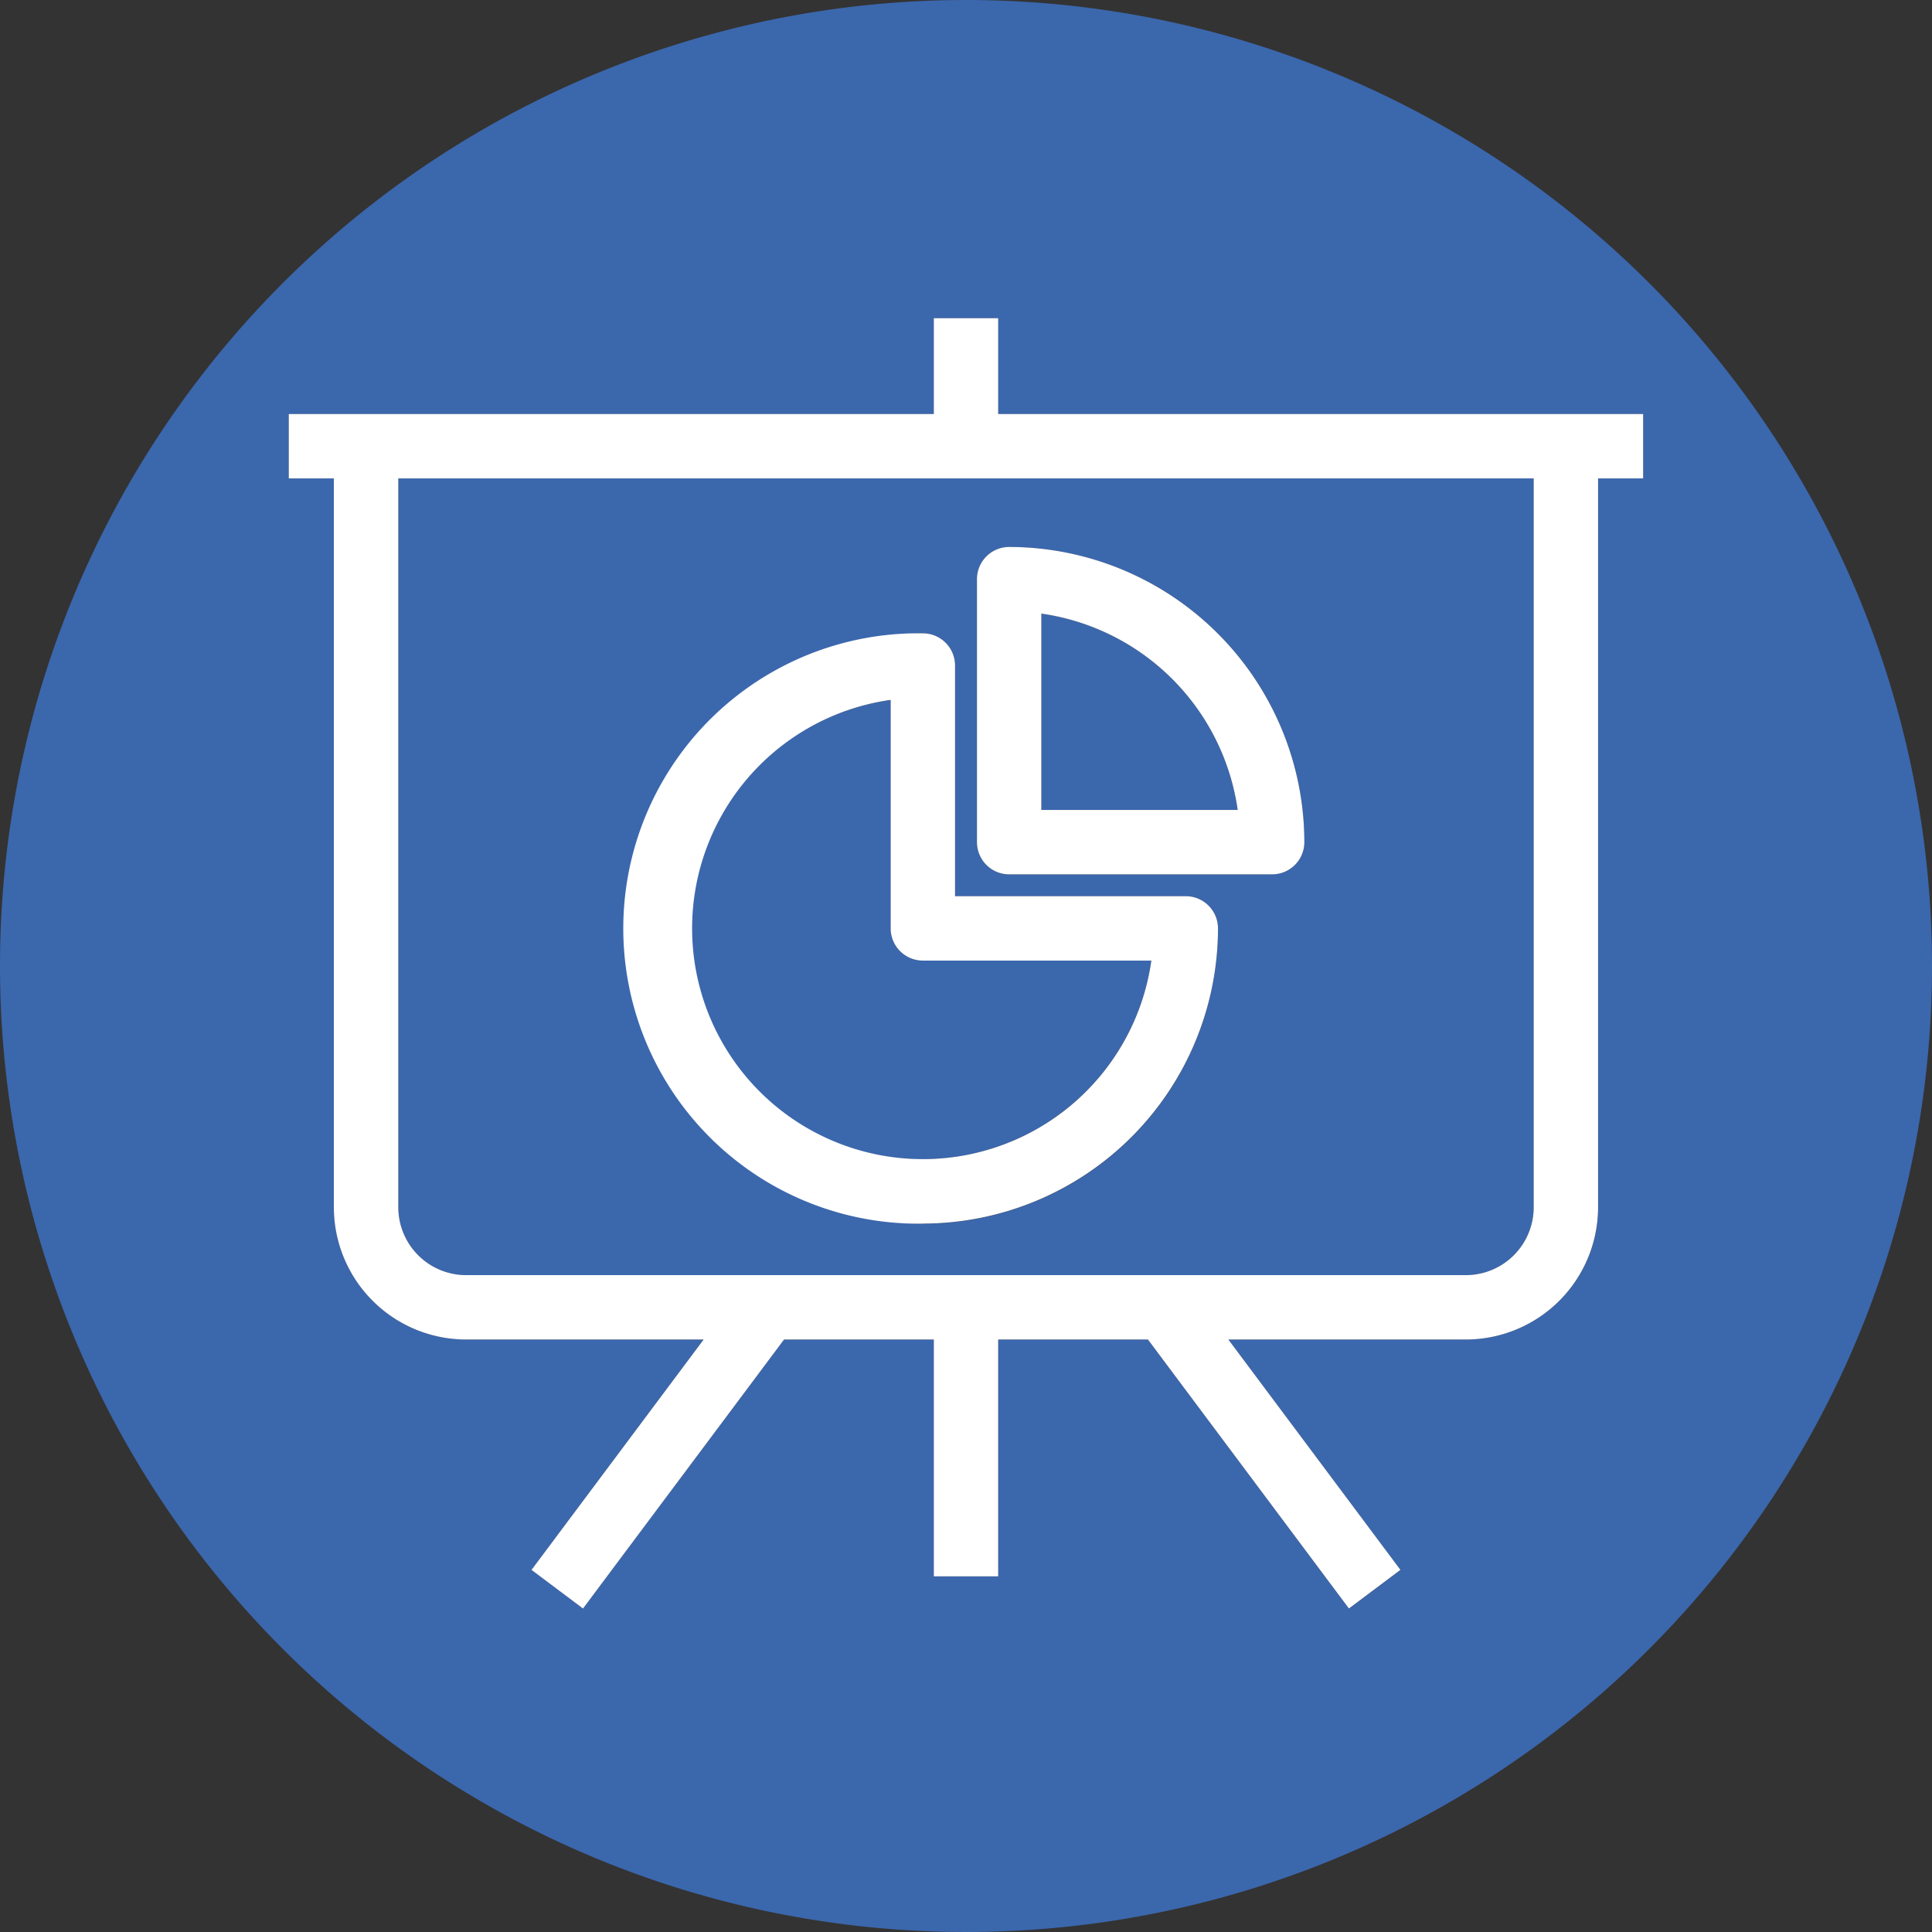 <svg xmlns="http://www.w3.org/2000/svg" viewBox="0 0 300 300"><rect x="0" y="0" width="300" height="300" fill="#333333" stroke="none"/><defs><style>.cls-1{fill:#3b67ad;}.cls-2{fill:none;stroke:#3b67ad;stroke-linecap:round;stroke-linejoin:round;stroke-width:0;}.cls-3{fill:#fff;}</style></defs><title>PRESENTATION</title><g id="Layer_2" data-name="Layer 2"><g id="Layer_1-2" data-name="Layer 1"><path class="cls-1" d="M150,0A150,150,0,1,0,300,150,150,150,0,0,0,150,0ZM255.16,74.29h-7V187.45A20.55,20.55,0,0,1,227.62,208H190.74l26.73,35.79-8,6L178.25,208H155v36.78H145V208H121.75L90.54,249.75l-4-3h0l-4-3L109.26,208H72.38a20.55,20.55,0,0,1-20.53-20.53V74.29h-7v-10H145V49.41h10V64.29H255.16v5h0Z"/><path class="cls-1" d="M61.85,187.45A10.54,10.54,0,0,0,72.38,198H227.62a10.54,10.54,0,0,0,10.53-10.53V74.29H61.85ZM151.7,89.93a5,5,0,0,1,5-5,45.9,45.9,0,0,1,45.84,45.84,5,5,0,0,1-5,5H156.7a5,5,0,0,1-5-5Zm-8.4,8.41a5,5,0,0,1,5,5v35.83h35.83a5,5,0,0,1,5,5A45.84,45.84,0,1,1,143.3,98.34Z"/><line class="cls-2" x1="150" y1="199.66" x2="150" y2="199.66"/><line class="cls-2" x1="86.54" y1="246.76" x2="86.54" y2="246.76"/><line class="cls-2" x1="179.78" y1="201.66" x2="179.78" y2="201.66"/><line class="cls-2" x1="255.16" y1="69.29" x2="255.16" y2="69.29"/><path class="cls-3" d="M243.15,64.29H155V49.41H145V64.29H44.84v10h7V187.45A20.55,20.55,0,0,0,72.38,208h36.88L82.53,243.77l4,3,4,3L121.75,208H145v36.78h10V208h23.25l31.21,41.77,8-6L190.74,208h36.88a20.55,20.55,0,0,0,20.53-20.53V74.29h7v-10Zm-5,123.16A10.54,10.54,0,0,1,227.62,198H72.38a10.54,10.54,0,0,1-10.53-10.53V74.29h176.3ZM150,199.66Zm29.78,2Z"/><path class="cls-1" d="M143.3,180a35.89,35.89,0,0,0,35.48-30.84H143.3a5,5,0,0,1-5-5V108.69a35.83,35.83,0,0,0,5,71.32Z"/><path class="cls-3" d="M143.3,190a45.88,45.88,0,0,0,45.83-45.84,5,5,0,0,0-5-5H148.3V103.34a5,5,0,0,0-5-5,45.84,45.84,0,1,0,0,91.67Zm-5-81.32v35.48a5,5,0,0,0,5,5h35.48a35.83,35.83,0,1,1-40.48-40.48Z"/><path class="cls-1" d="M161.7,95.28v30.49h30.49A35.91,35.91,0,0,0,161.7,95.28Z"/><path class="cls-3" d="M156.7,135.77h40.84a5,5,0,0,0,5-5A45.9,45.9,0,0,0,156.7,84.93a5,5,0,0,0-5,5v40.84A5,5,0,0,0,156.7,135.77Zm5-40.49a35.91,35.91,0,0,1,30.49,30.49H161.7Z"/></g></g></svg>